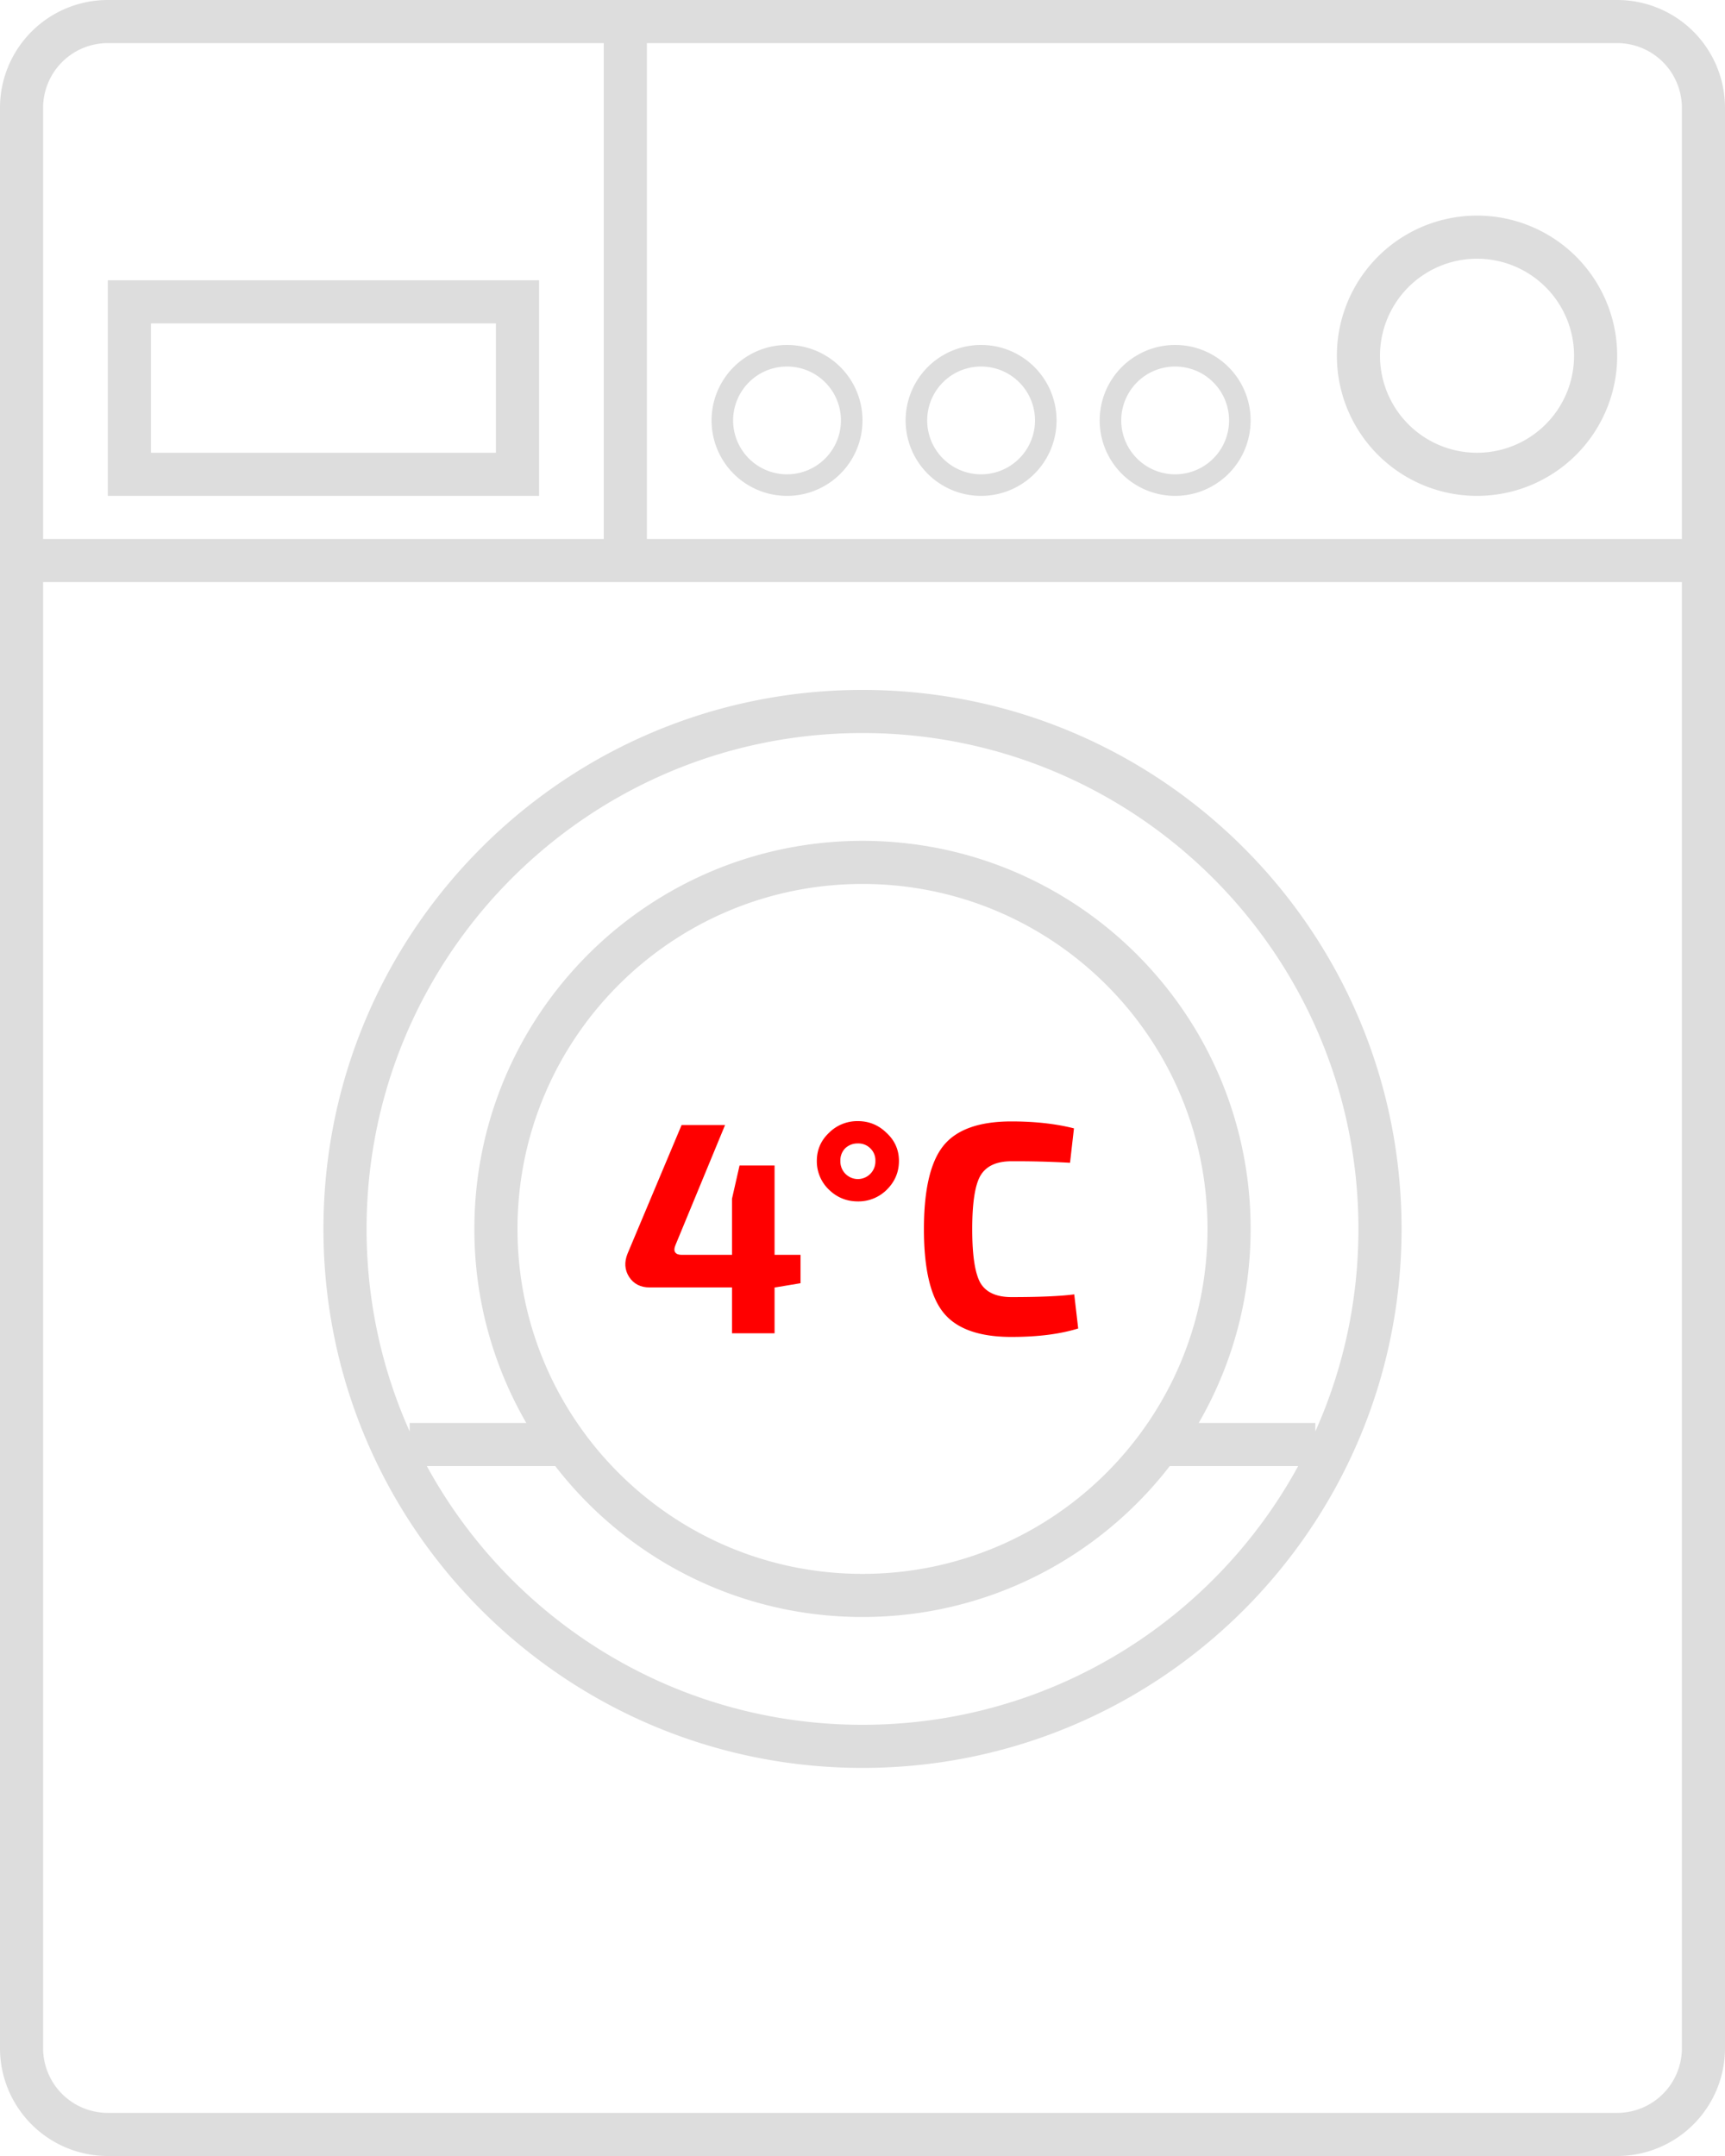 <svg width="80" height="100" xmlns="http://www.w3.org/2000/svg" xmlns:xlink="http://www.w3.org/1999/xlink"><g fill="#DDD"><use xlink:href="#path0_fill"/><use xlink:href="#path1_fill"/><use xlink:href="#path2_fill"/><use xlink:href="#path3_fill"/><use xlink:href="#path4_fill"/><use xlink:href="#path5_fill"/><use xlink:href="#path6_fill"/></g><g transform="translate(29 52)" fill="red"><use xlink:href="#path7_fill"/><use xlink:href="#path8_fill"/><use xlink:href="#path9_fill"/></g><defs><path id="path0_fill" fill-rule="evenodd" d="M5 0a5 5 0 0 0-5 5v90a5 5 0 0 0 5 5h70a5 5 0 0 0 5-5V5a5 5 0 0 0-5-5H5zm23 2H5a3 3 0 0 0-3 3v20h26V2zm2 0v23h48V5a3 3 0 0 0-3-3H30zM2 95V27h76v68a3 3 0 0 1-3 3H5a3 3 0 0 1-3-3z"/><path id="path1_fill" fill-rule="evenodd" d="M23 15H7v6h16v-6zM5 13v10h20V13H5z"/><path id="path2_fill" fill-rule="evenodd" d="M68.5 21a4.5 4.5 0 1 0 0-9 4.5 4.5 0 0 0 0 9zm0 2a6.5 6.5 0 1 0 0-13 6.5 6.5 0 0 0 0 13z"/><path id="path3_fill" fill-rule="evenodd" d="M36.5 22a2.5 2.5 0 1 0 0-5 2.5 2.5 0 0 0 0 5zm0 1a3.5 3.5 0 1 0 0-7 3.5 3.5 0 0 0 0 7z"/><path id="path4_fill" fill-rule="evenodd" d="M45.5 22a2.5 2.5 0 1 0 0-5 2.5 2.5 0 0 0 0 5zm0 1a3.5 3.5 0 1 0 0-7 3.5 3.5 0 0 0 0 7z"/><path id="path5_fill" fill-rule="evenodd" d="M54.5 22a2.5 2.5 0 1 0 0-5 2.5 2.5 0 0 0 0 5zm0 1a3.5 3.5 0 1 0 0-7 3.5 3.5 0 0 0 0 7z"/><path id="path6_fill" fill-rule="evenodd" d="M65 57c0 13.807-11.193 25-25 25S15 70.807 15 57s11.193-25 25-25 25 11.193 25 25zm-4.796 11C56.304 75.15 48.718 80 40 80s-16.303-4.85-20.204-12h5.955c3.292 4.258 8.45 7 14.249 7 5.799 0 10.957-2.742 14.249-7h5.955zM61 66.395c1.285-2.869 2-6.048 2-9.395 0-12.703-10.297-23-23-23S17 44.297 17 57c0 3.347.715 6.526 2 9.395V66h5.408A17.918 17.918 0 0 1 22 57c0-9.941 8.059-18 18-18s18 8.059 18 18c0 3.279-.877 6.352-2.408 9H61v.395zM56 57c0 8.837-7.163 16-16 16s-16-7.163-16-16 7.163-16 16-16 16 7.163 16 16z"/><path id="path7_fill" d="M8.126 6.202v1.316l-1.176.196h-.028v2.128H4.948V7.714H1.126c-.42 0-.738-.163-.952-.49-.206-.327-.229-.686-.07-1.078L2.61.182h2.016L2.33 5.74c-.066.159-.07.275-.014.35.056.075.154.112.294.112h2.338V3.598l.35-1.54h1.624v4.144h1.204z"/><path id="path8_fill" d="M10.786 0c.514 0 .957.182 1.33.546.383.355.574.789.574 1.302s-.186.957-.56 1.33a1.857 1.857 0 0 1-1.344.546c-.522 0-.97-.182-1.344-.546a1.817 1.817 0 0 1-.56-1.33c0-.513.187-.947.56-1.302A1.857 1.857 0 0 1 10.786 0zm.574 1.26a.777.777 0 0 0-.574-.224.825.825 0 0 0-.588.224.795.795 0 0 0-.224.588.816.816 0 0 0 .812.84.816.816 0 0 0 .812-.84.77.77 0 0 0-.238-.588z"/><path id="path9_fill" d="M20.82 8.036l.183 1.582c-.84.261-1.871.392-3.094.392-1.493 0-2.543-.373-3.15-1.12-.607-.747-.91-2.04-.91-3.878 0-1.839.303-3.131.91-3.878.607-.747 1.657-1.12 3.15-1.12 1.083 0 2.049.107 2.898.322l-.182 1.596a44.977 44.977 0 0 0-2.716-.07c-.7 0-1.18.224-1.442.672-.252.439-.378 1.265-.378 2.478 0 1.213.126 2.044.378 2.492.261.439.742.658 1.442.658 1.297 0 2.268-.042 2.912-.126z"/></defs></svg>